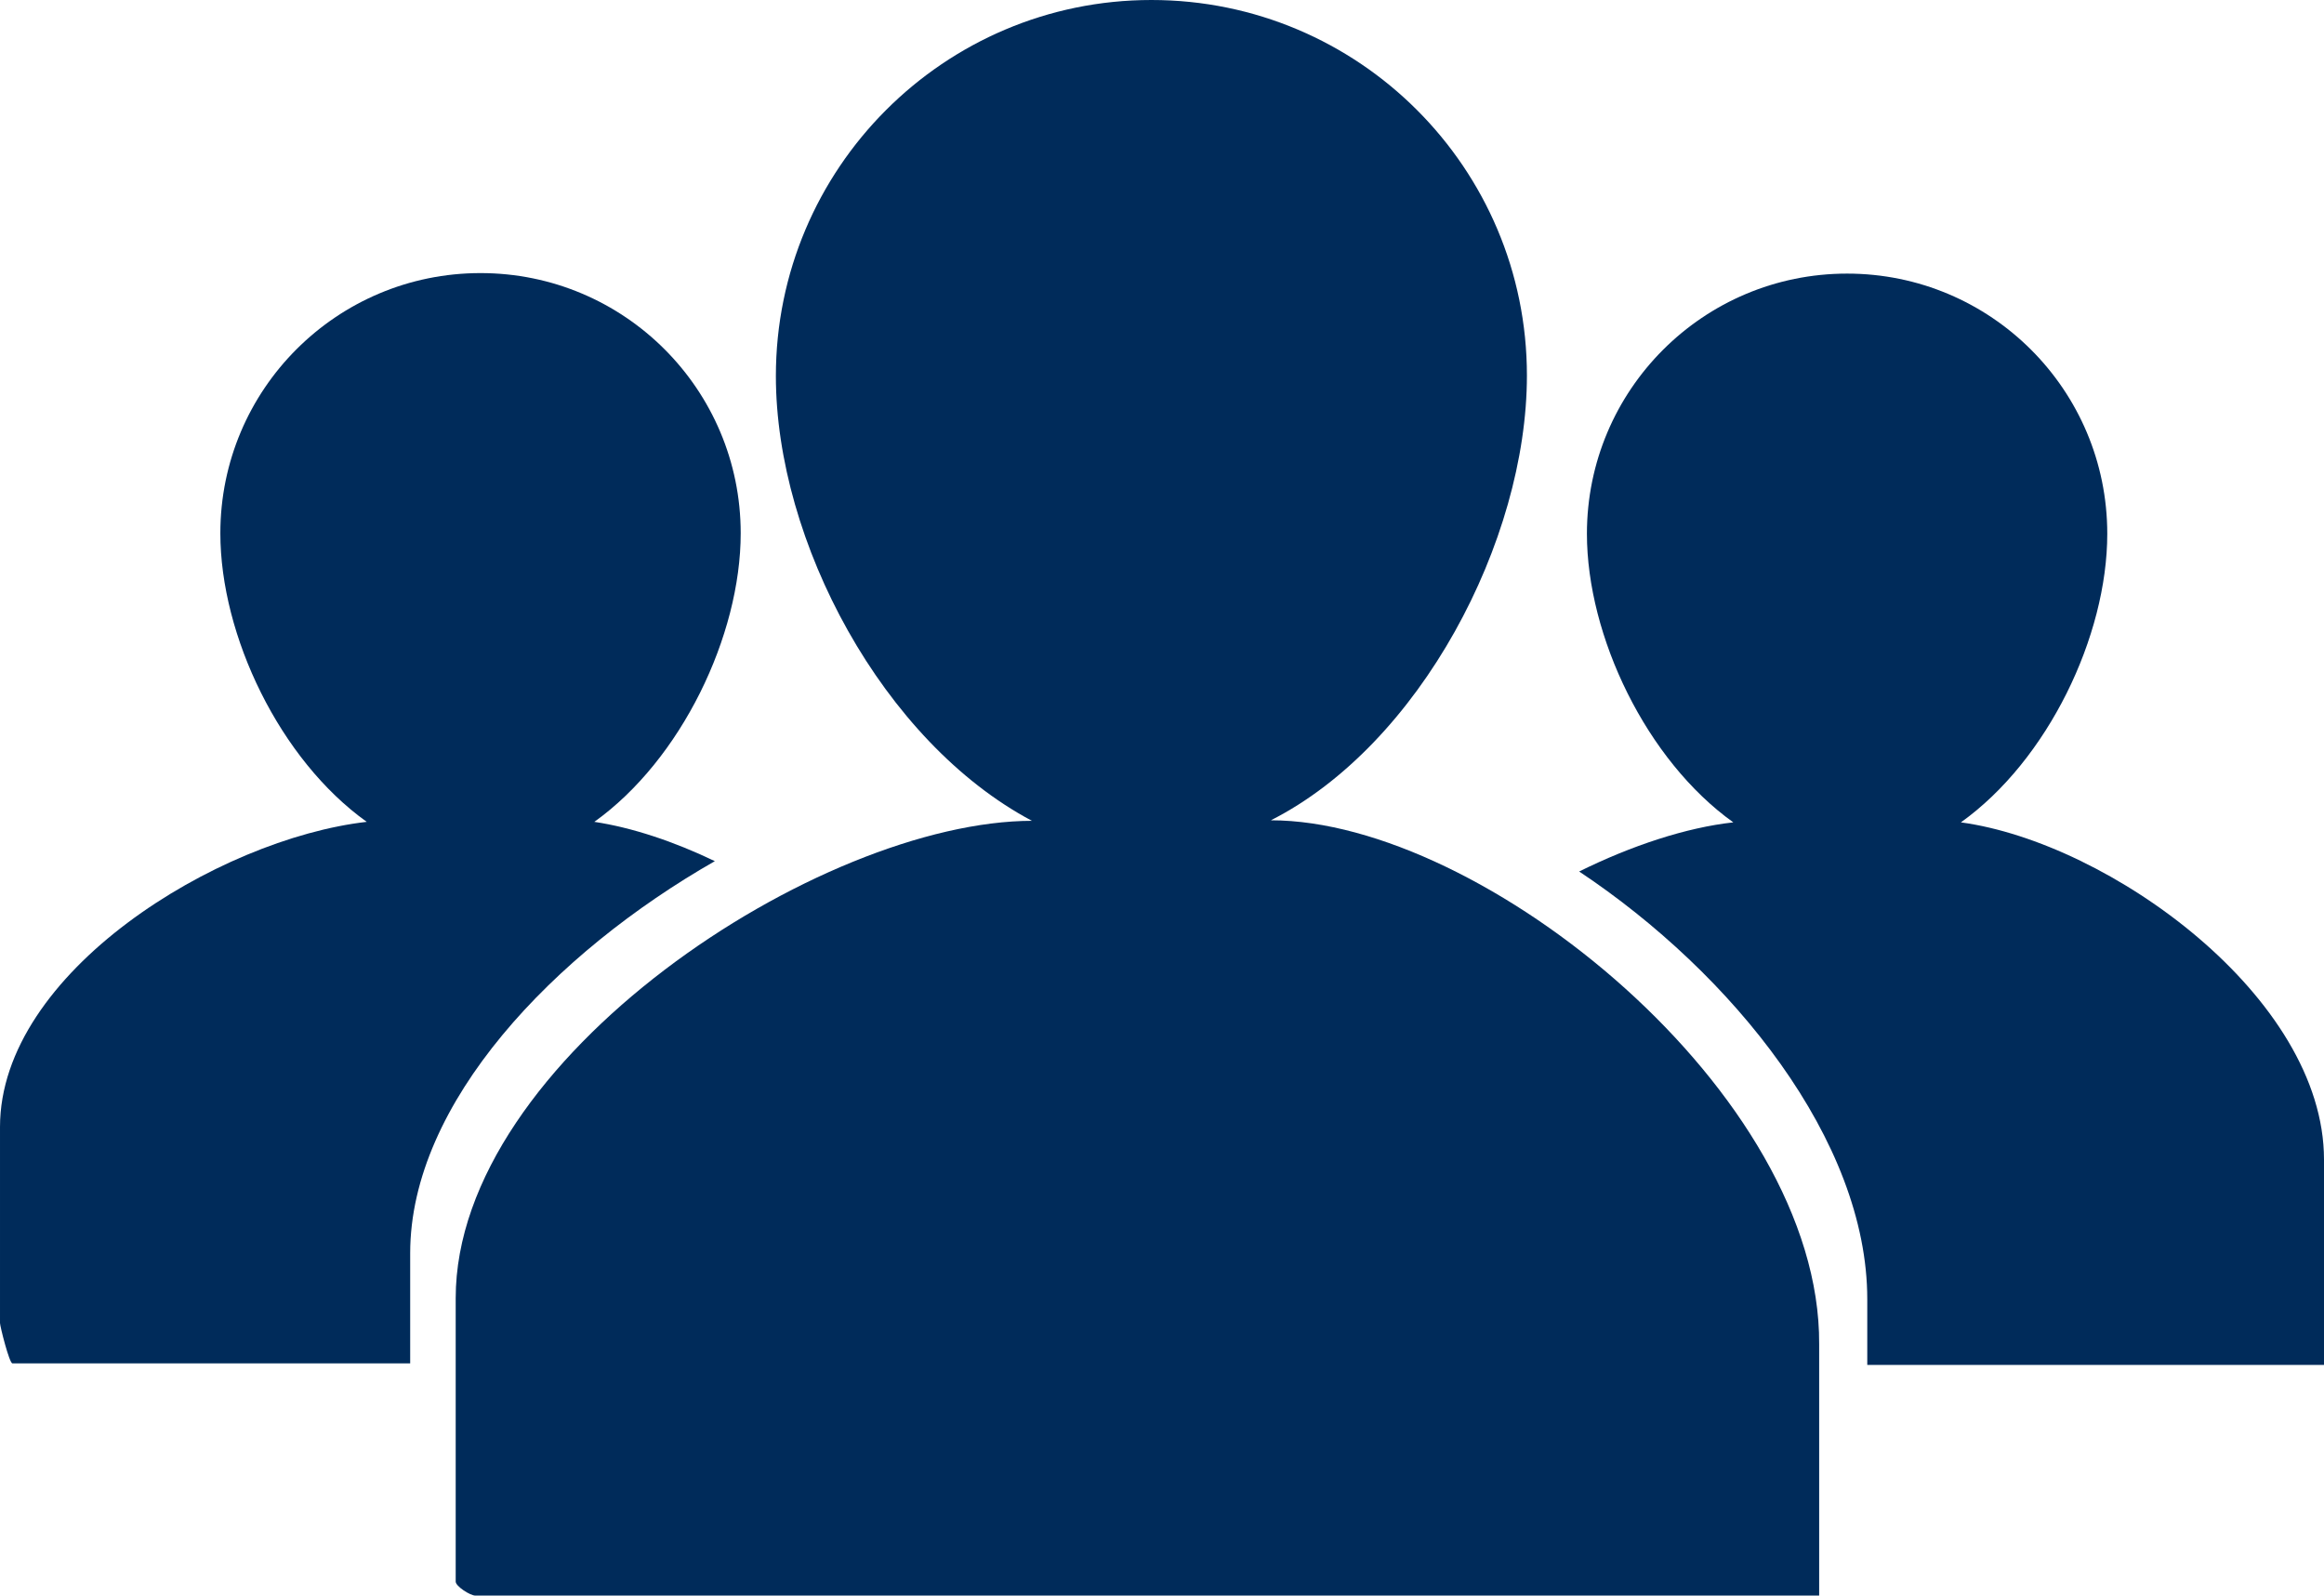<?xml version="1.0" encoding="utf-8"?>
<!-- Generator: Adobe Illustrator 18.1.1, SVG Export Plug-In . SVG Version: 6.00 Build 0)  -->
<!DOCTYPE svg PUBLIC "-//W3C//DTD SVG 1.1//EN" "http://www.w3.org/Graphics/SVG/1.1/DTD/svg11.dtd">
<svg version="1.1" id="Layer_1" xmlns="http://www.w3.org/2000/svg" xmlns:xlink="http://www.w3.org/1999/xlink" x="0px" y="0px"
	 viewBox="33.3 102.4 449.3 308.5" enable-background="new 33.3 102.4 449.3 308.5" xml:space="preserve">
<path fill="#002B5A" d="M112.6,344.7c0-29.1,27.9-58.1,58.9-75.8c-7.9-3.8-16-6.5-23.3-7.6c16.8-12,28.3-36,28.3-55.8
	c0-27.8-22.5-50.3-50.3-50.3s-50.3,22.5-50.3,50.3c0,19.8,11.5,43.8,28.3,55.8c-28.8,3.3-70.9,29.1-70.9,59v37.9
	c0,0.6,1.8,7.8,2.4,7.8h76.9V344.7z"/>
<path fill="#002B5A" d="M279,261L279,261c28.8-14.6,49.5-54,49.5-86c0-40.1-32.5-72.6-72.6-72.6s-72.6,32.6-72.6,72.7
	c0,32,20.7,70.7,49.5,86h0.1c-41,0-111.5,46.1-111.5,92.3v54.8c0,0.9,2.8,2.7,3.8,2.7h259.8v-48.6C385.3,313.9,320,261,279,261z"/>
<path fill="#002B5A" d="M412.4,261.4c16.8-12,28.3-36,28.3-55.8c0-27.8-22.5-50.3-50.3-50.3c-27.8,0-50.3,22.5-50.3,50.3
	c0,19.8,11.5,43.8,28.3,55.8c-9.1,1-19.7,4.5-29.8,9.5c29.6,19.7,55.7,52,55.7,82.7v12.7h88.3v-39.7
	C482.6,295.2,441.1,265.3,412.4,261.4z"/>
</svg>
